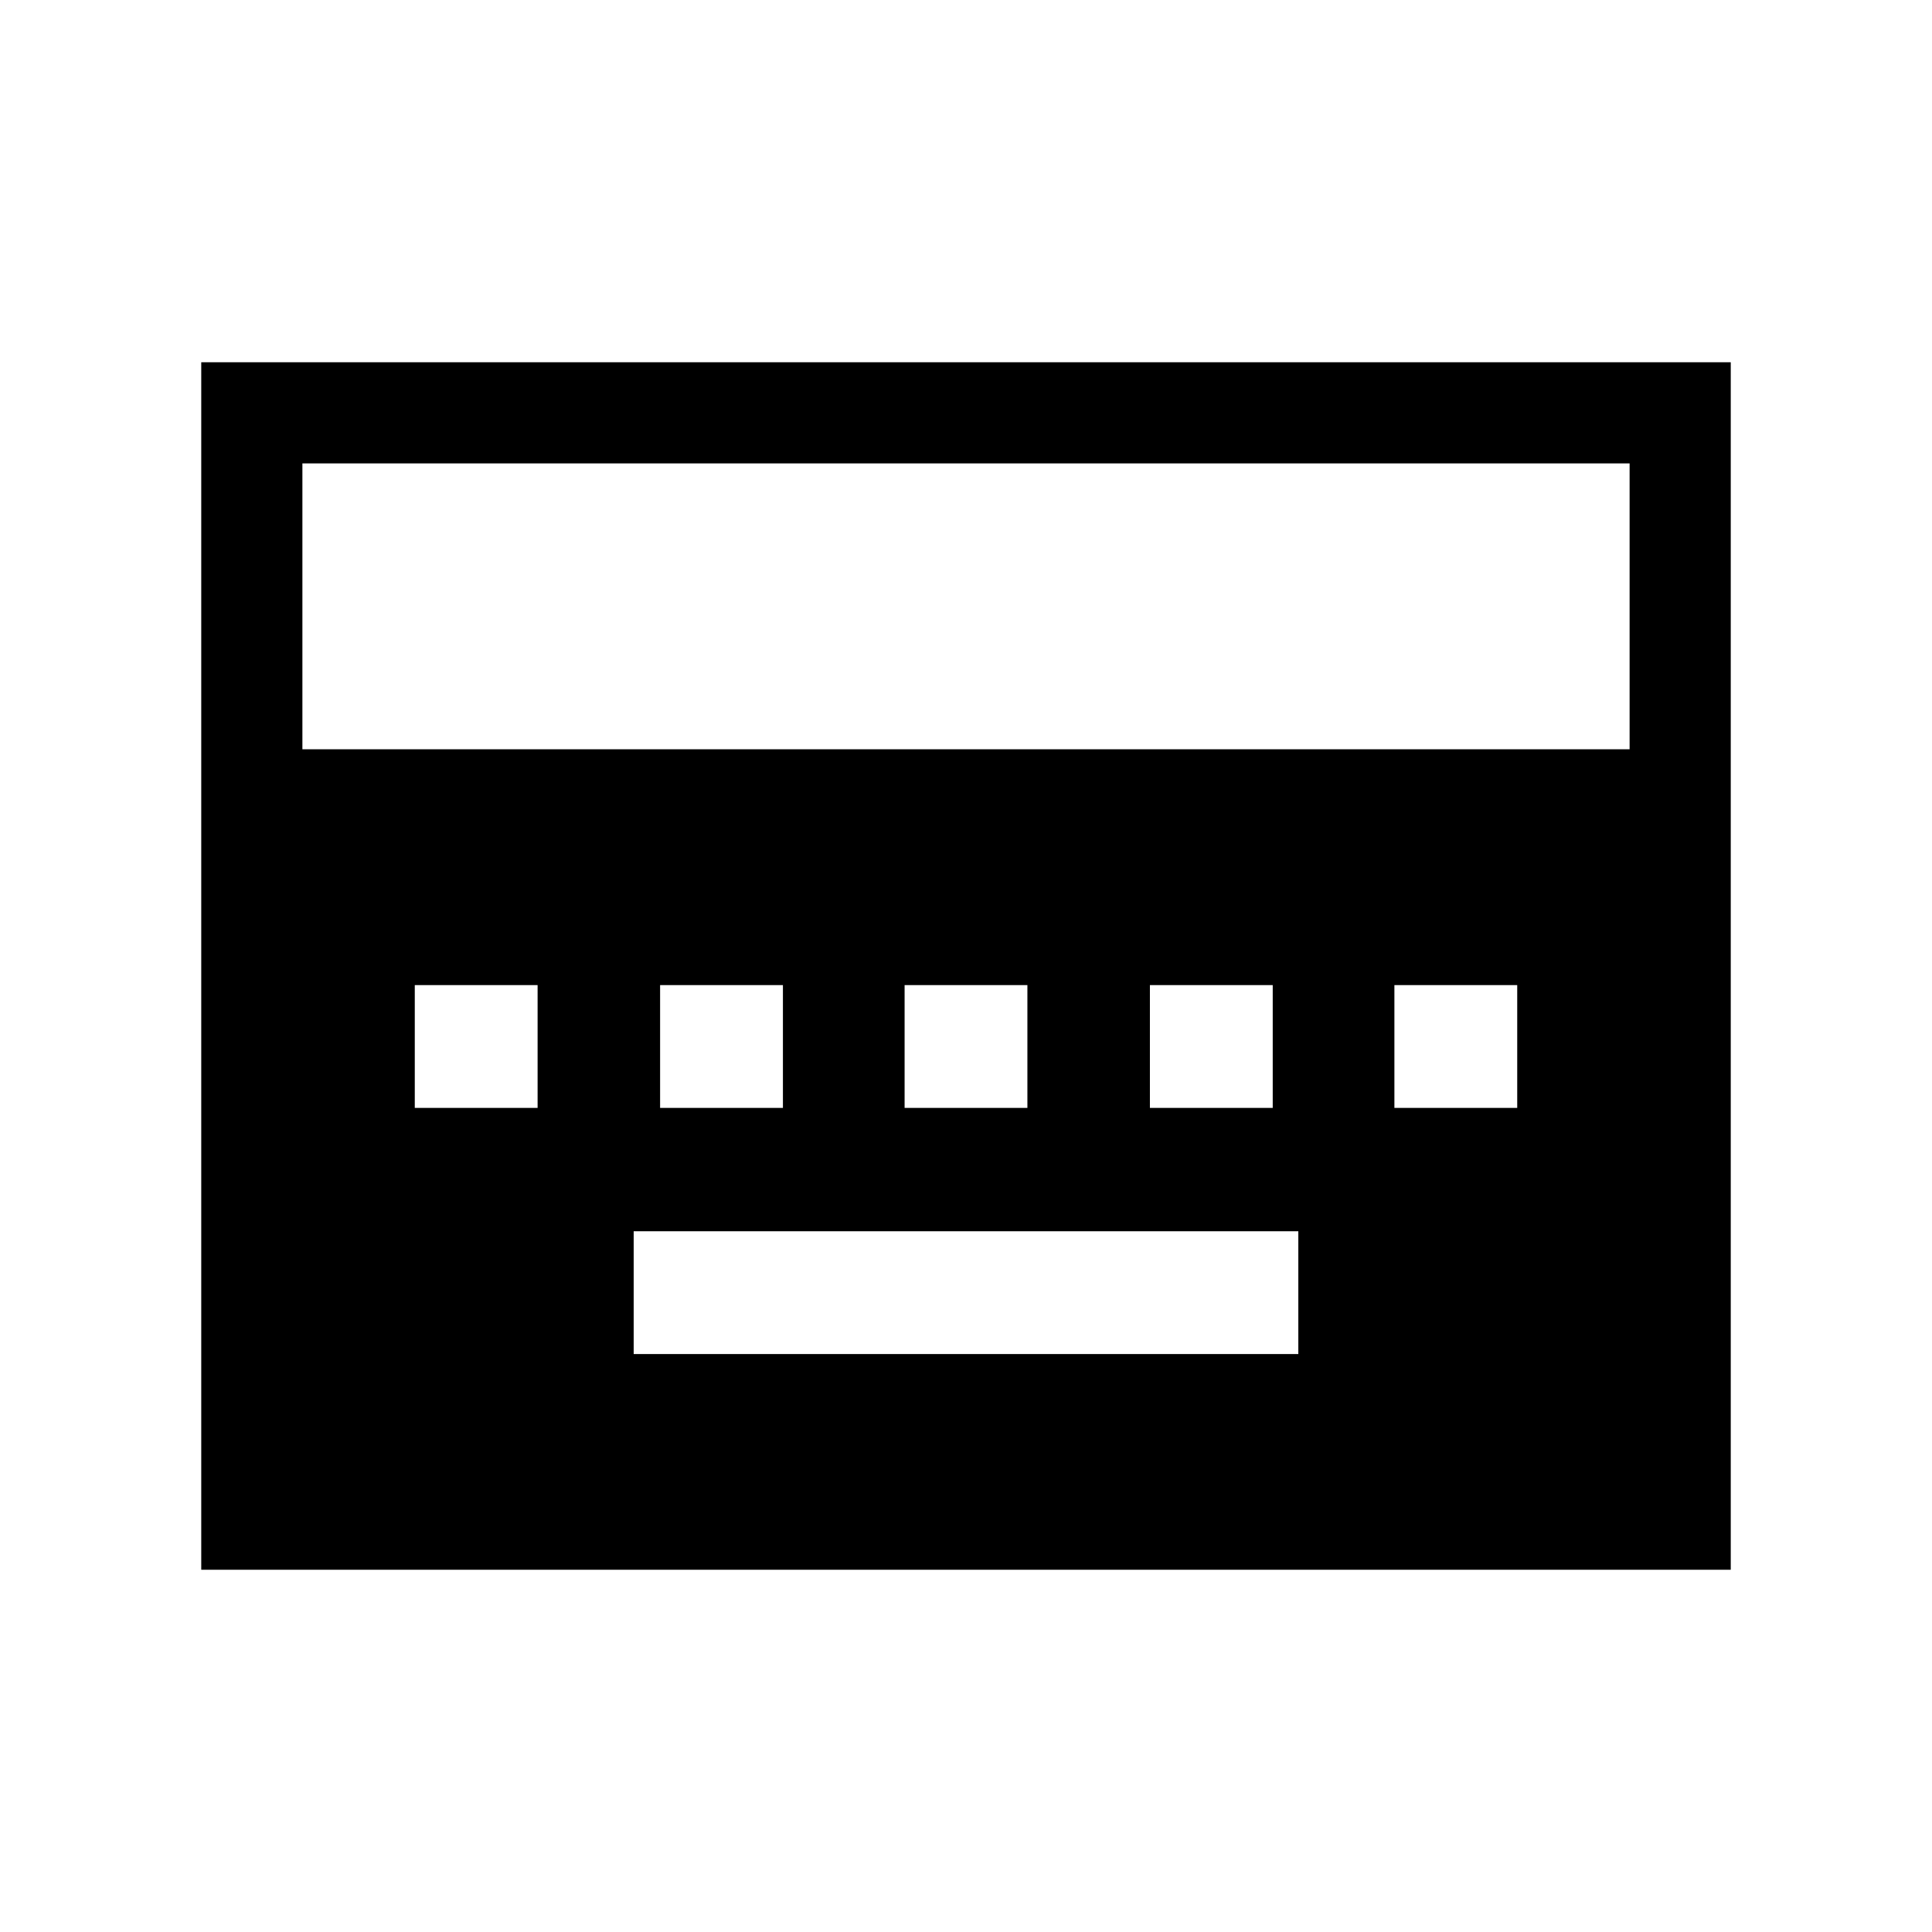 <svg xmlns="http://www.w3.org/2000/svg" height="40" viewBox="0 -960 960 960" width="40"><path d="M314.87-287.18h330.26v-61.02H314.87v61.02ZM206.1-409.49h61.03v-61.02H206.1v61.02Zm121.9 0h61.03v-61.02H328v61.02Zm121.49 0h61.02v-61.02h-61.02v61.02Zm121.89 0h61.03v-61.02h-61.03v61.02Zm121.49 0h61.03v-61.02h-61.03v61.02ZM100-180v-600h760v600H100Zm50.26-407.69h659.48v-142.05H150.26v142.05Z"/></svg>